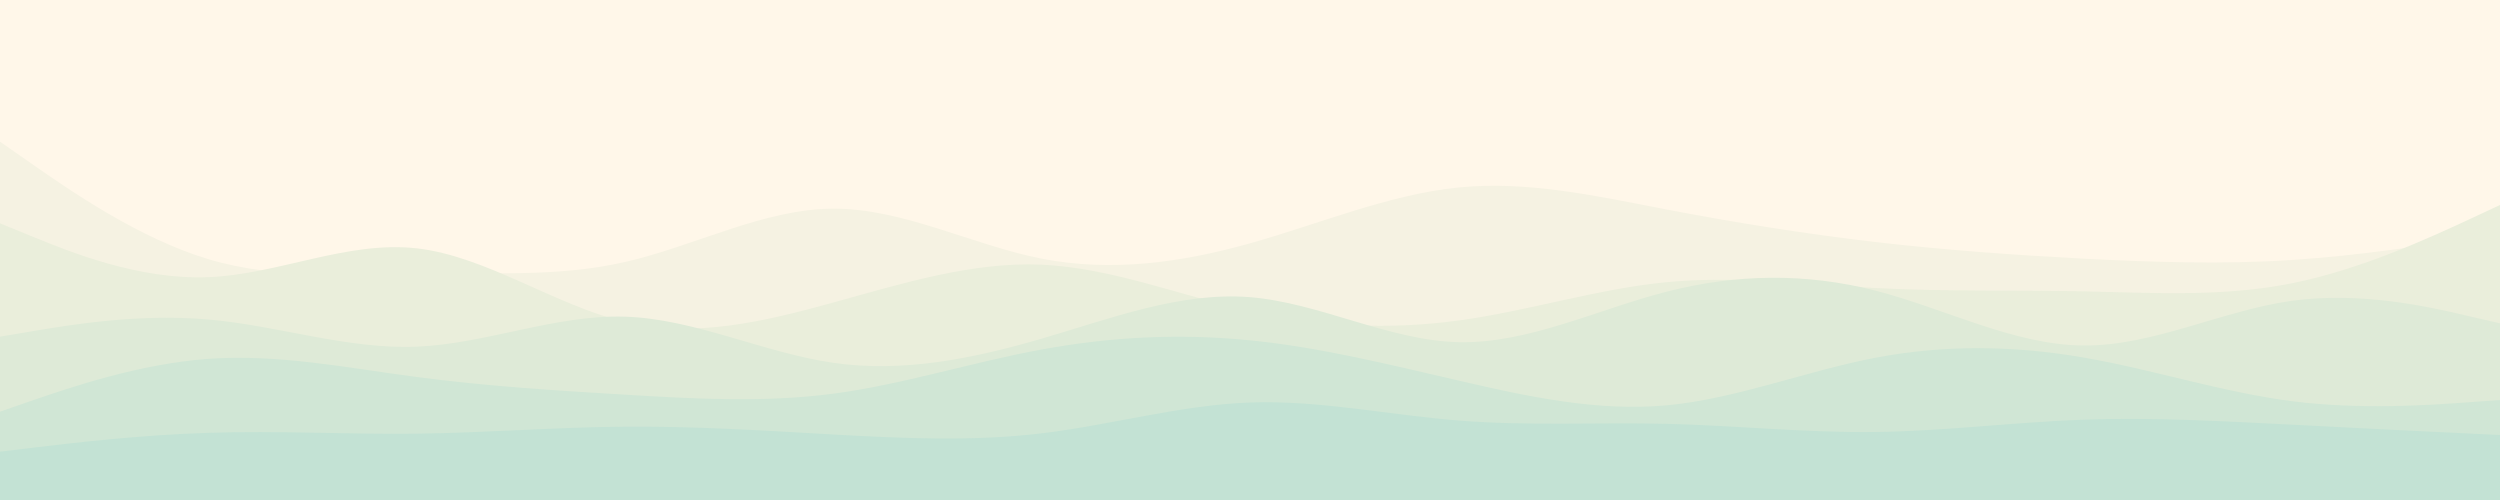 <svg id="visual" viewBox="0 0 1500 300" width="1500" height="300" xmlns="http://www.w3.org/2000/svg" xmlns:xlink="http://www.w3.org/1999/xlink" version="1.1"><rect x="0" y="0" width="1500" height="300" fill="#fff7e9"></rect><path d="M0 161L20.8 145.3C41.7 129.7 83.3 98.3 125 84.7C166.7 71 208.3 75 250 82.8C291.7 90.7 333.3 102.3 375 106.8C416.7 111.3 458.3 108.7 500 103.3C541.7 98 583.3 90 625 94C666.7 98 708.3 114 750 117.7C791.7 121.3 833.3 112.7 875 118.2C916.7 123.7 958.3 143.3 1000 134.7C1041.7 126 1083.3 89 1125 77.8C1166.7 66.7 1208.3 81.3 1250 94.5C1291.7 107.7 1333.3 119.3 1375 116.8C1416.7 114.3 1458.3 97.7 1479.2 89.3L1500 81L1500 301L1479.2 301C1458.3 301 1416.7 301 1375 301C1333.3 301 1291.7 301 1250 301C1208.3 301 1166.7 301 1125 301C1083.3 301 1041.7 301 1000 301C958.3 301 916.7 301 875 301C833.3 301 791.7 301 750 301C708.3 301 666.7 301 625 301C583.3 301 541.7 301 500 301C458.3 301 416.7 301 375 301C333.3 301 291.7 301 250 301C208.3 301 166.7 301 125 301C83.3 301 41.7 301 20.8 301L0 301Z" fill="#fff7e9"></path><path d="M0 85L20.8 99.5C41.7 114 83.3 143 125 155.5C166.7 168 208.3 164 250 163.7C291.7 163.3 333.3 166.7 375 157.2C416.7 147.7 458.3 125.3 500 125.2C541.7 125 583.3 147 625 155.2C666.7 163.3 708.3 157.7 750 146C791.7 134.3 833.3 116.7 875 112.5C916.7 108.3 958.3 117.7 1000 125.7C1041.7 133.7 1083.3 140.3 1125 145.2C1166.7 150 1208.3 153 1250 155.2C1291.7 157.3 1333.3 158.7 1375 156C1416.7 153.3 1458.3 146.7 1479.2 143.3L1500 140L1500 301L1479.2 301C1458.3 301 1416.7 301 1375 301C1333.3 301 1291.7 301 1250 301C1208.3 301 1166.7 301 1125 301C1083.3 301 1041.7 301 1000 301C958.3 301 916.7 301 875 301C833.3 301 791.7 301 750 301C708.3 301 666.7 301 625 301C583.3 301 541.7 301 500 301C458.3 301 416.7 301 375 301C333.3 301 291.7 301 250 301C208.3 301 166.7 301 125 301C83.3 301 41.7 301 20.8 301L0 301Z" fill="#f5f2e2"></path><path d="M0 134L20.8 142.5C41.7 151 83.3 168 125 166.3C166.7 164.7 208.3 144.3 250 149C291.7 153.7 333.3 183.3 375 193.2C416.7 203 458.3 193 500 181.5C541.7 170 583.3 157 625 158.8C666.7 160.7 708.3 177.3 750 186.7C791.7 196 833.3 198 875 192.3C916.7 186.7 958.3 173.3 1000 169.3C1041.7 165.3 1083.3 170.7 1125 172.8C1166.7 175 1208.3 174 1250 174.8C1291.7 175.7 1333.3 178.3 1375 170C1416.7 161.7 1458.3 142.3 1479.2 132.7L1500 123L1500 301L1479.2 301C1458.3 301 1416.7 301 1375 301C1333.3 301 1291.7 301 1250 301C1208.3 301 1166.7 301 1125 301C1083.3 301 1041.7 301 1000 301C958.3 301 916.7 301 875 301C833.3 301 791.7 301 750 301C708.3 301 666.7 301 625 301C583.3 301 541.7 301 500 301C458.3 301 416.7 301 375 301C333.3 301 291.7 301 250 301C208.3 301 166.7 301 125 301C83.3 301 41.7 301 20.8 301L0 301Z" fill="#eaeedb"></path><path d="M0 202L20.8 198.5C41.7 195 83.3 188 125 191.7C166.7 195.3 208.3 209.7 250 208C291.7 206.3 333.3 188.7 375 190C416.7 191.3 458.3 211.7 500 217.7C541.7 223.7 583.3 215.3 625 203.2C666.7 191 708.3 175 750 178.3C791.7 181.7 833.3 204.3 875 205.3C916.7 206.3 958.3 185.7 1000 175C1041.7 164.3 1083.3 163.7 1125 174.3C1166.7 185 1208.3 207 1250 207.3C1291.7 207.7 1333.3 186.3 1375 180.5C1416.7 174.7 1458.3 184.3 1479.2 189.2L1500 194L1500 301L1479.2 301C1458.3 301 1416.7 301 1375 301C1333.3 301 1291.7 301 1250 301C1208.3 301 1166.7 301 1125 301C1083.3 301 1041.7 301 1000 301C958.3 301 916.7 301 875 301C833.3 301 791.7 301 750 301C708.3 301 666.7 301 625 301C583.3 301 541.7 301 500 301C458.3 301 416.7 301 375 301C333.3 301 291.7 301 250 301C208.3 301 166.7 301 125 301C83.3 301 41.7 301 20.8 301L0 301Z" fill="#deead7"></path><path d="M0 247L20.8 239.8C41.7 232.7 83.3 218.3 125 215.3C166.7 212.3 208.3 220.7 250 226.2C291.7 231.7 333.3 234.3 375 236.8C416.7 239.3 458.3 241.7 500 236.2C541.7 230.7 583.3 217.3 625 209.7C666.7 202 708.3 200 750 204.2C791.7 208.3 833.3 218.7 875 228.3C916.7 238 958.3 247 1000 243.2C1041.7 239.3 1083.3 222.7 1125 214.7C1166.7 206.7 1208.3 207.3 1250 214.5C1291.7 221.7 1333.3 235.3 1375 240.7C1416.7 246 1458.3 243 1479.2 241.5L1500 240L1500 301L1479.2 301C1458.3 301 1416.7 301 1375 301C1333.3 301 1291.7 301 1250 301C1208.3 301 1166.7 301 1125 301C1083.3 301 1041.7 301 1000 301C958.3 301 916.7 301 875 301C833.3 301 791.7 301 750 301C708.3 301 666.7 301 625 301C583.3 301 541.7 301 500 301C458.3 301 416.7 301 375 301C333.3 301 291.7 301 250 301C208.3 301 166.7 301 125 301C83.3 301 41.7 301 20.8 301L0 301Z" fill="#d0e6d5"></path><path d="M0 271L20.8 268.5C41.7 266 83.3 261 125 259.7C166.7 258.3 208.3 260.7 250 260.2C291.7 259.7 333.3 256.3 375 256C416.7 255.7 458.3 258.3 500 260.7C541.7 263 583.3 265 625 260C666.7 255 708.3 243 750 241.5C791.7 240 833.3 249 875 252.3C916.7 255.7 958.3 253.3 1000 254.3C1041.7 255.3 1083.3 259.7 1125 259.2C1166.7 258.7 1208.3 253.3 1250 251.8C1291.7 250.3 1333.3 252.7 1375 254.8C1416.7 257 1458.3 259 1479.2 260L1500 261L1500 301L1479.2 301C1458.3 301 1416.7 301 1375 301C1333.3 301 1291.7 301 1250 301C1208.3 301 1166.7 301 1125 301C1083.3 301 1041.7 301 1000 301C958.3 301 916.7 301 875 301C833.3 301 791.7 301 750 301C708.3 301 666.7 301 625 301C583.3 301 541.7 301 500 301C458.3 301 416.7 301 375 301C333.3 301 291.7 301 250 301C208.3 301 166.7 301 125 301C83.3 301 41.7 301 20.8 301L0 301Z" fill="#c3e2d4"></path></svg>